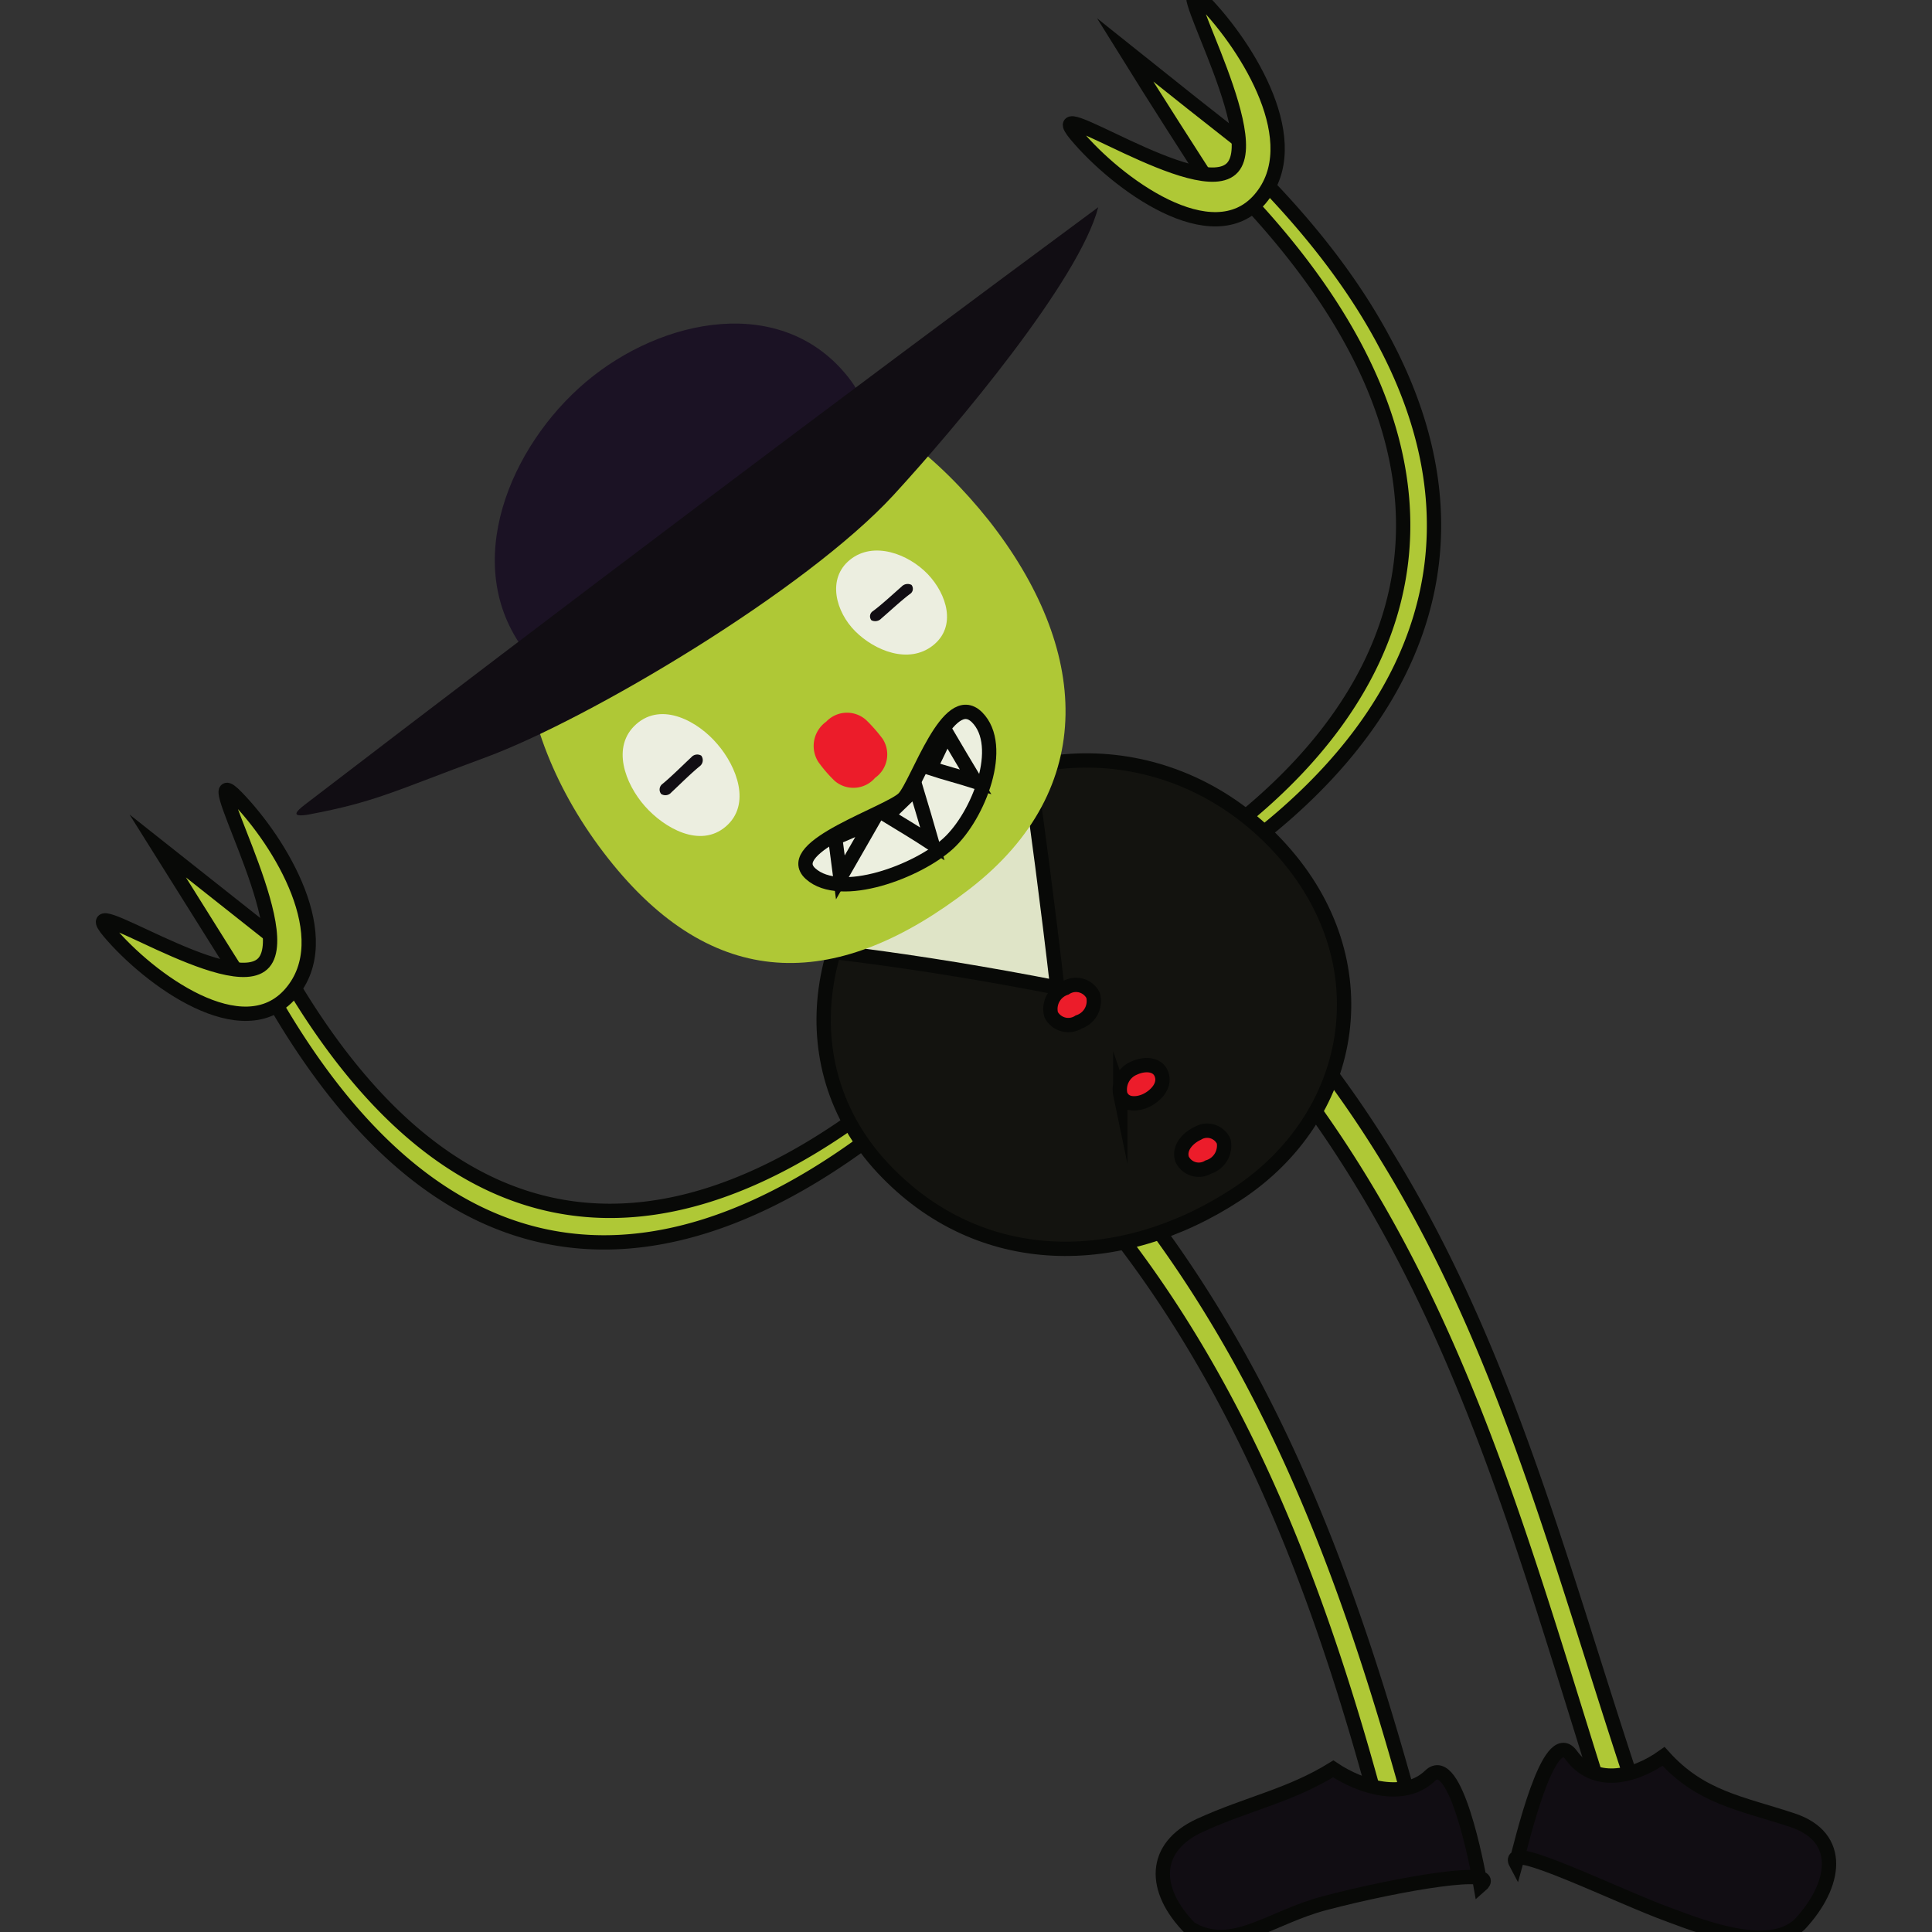 <svg xmlns="http://www.w3.org/2000/svg" xmlns:xlink="http://www.w3.org/1999/xlink" width="135" height="135" viewBox="0 0 135 135">
  <rect x="0" y="0" width="135" height="135" fill="#333333" stroke="none"/>
  <defs>
    <style>
      .cls-1, .cls-4 {
        fill: none;
      }

      .cls-2 {
        clip-path: url(#clip-path);
      }

      .cls-3, .cls-5 {
        fill: #afc836;
      }

      .cls-12, .cls-13, .cls-14, .cls-4, .cls-5, .cls-6, .cls-7 {
        stroke: #080907;
        stroke-miterlimit: 10;
      }

      .cls-6 {
        fill: #13130f;
      }

      .cls-7 {
        fill: #dfe4c7;
      }

      .cls-8 {
        fill: #1b1224;
      }

      .cls-14, .cls-9 {
        fill: #110d13;
      }

      .cls-10 {
        fill: #eceee0;
      }

      .cls-11, .cls-13 {
        fill: #ec1c2a;
      }

      .cls-12 {
        fill: #ecefdf;
      }
    </style>
    <clipPath id="clip-path">
      <rect class="cls-1" x="347.93" y="-276.62" width="1912.62" height="1073.43"/>
    </clipPath>
  </defs>
  <g id="Monsters_and_bomb" data-name="Monsters and bomb">
    <g>
      <g>
        <path class="cls-3" d="M77.19,60.35C61.3,81.59,38,98.05,20.48,68.87c-.32-.53-.67-.44-.93,0h0a1.72,1.72,0,0,0-.05,1.69c17.93,30.22,42.07,13,58.43-8.82a1.64,1.64,0,0,0,.24-1.62h0C77.89,59.67,77.48,60,77.19,60.35Z"/>
        <path class="cls-4" d="M77.19,60.35C61.3,81.59,38,98.05,20.48,68.87c-.32-.53-.67-.44-.93,0h0a1.72,1.72,0,0,0-.05,1.69c17.93,30.22,42.07,13,58.43-8.82a1.64,1.64,0,0,0,.24-1.62h0C77.89,59.67,77.48,60,77.19,60.35Z"/>
      </g>
      <g>
        <path class="cls-3" d="M67.24,67.68c26.15-9.1,43.31-29.2,19.4-54.24-.43-.45-.28-.78.2-1h0a1.52,1.52,0,0,1,1.59.35c24.69,25.65,6.93,46.6-20,55.88a1.84,1.84,0,0,1-1.71-.18h0C66.35,68.14,66.76,67.84,67.24,67.68Z"/>
        <path class="cls-4" d="M67.24,67.68c26.15-9.1,43.31-29.2,19.4-54.24-.43-.45-.28-.78.2-1h0a1.52,1.52,0,0,1,1.59.35c24.69,25.65,6.93,46.6-20,55.88a1.84,1.84,0,0,1-1.71-.18h0C66.35,68.14,66.76,67.84,67.24,67.68Z"/>
      </g>
      <path class="cls-5" d="M113.79,127.29h0a1.07,1.07,0,0,1-1.47-.61c-5.83-18.33-10.23-35.65-21.86-51-.45-.6,0-1.14.45-1.42h0a1.16,1.16,0,0,1,1.63.15c11.81,15.61,15.81,33.11,22,51.55A1,1,0,0,1,113.79,127.29Z"/>
      <path class="cls-5" d="M98.29,129.37h0a1.53,1.53,0,0,1-1.44-.94c-4.11-15.87-9.59-31-19.78-43.54-.4-.5,0-1.11.43-1.4h0c.42-.29,1.13-.55,1.54,0,10.45,13.24,15.81,28.54,20.19,45C99.4,129.12,98.81,129.39,98.29,129.37Z"/>
      <g>
        <path class="cls-6" d="M89.84,59.71c6.79,7.9,4.73,18.38-3.39,23.72s-18,5.43-24.77-1.82-4.77-18,2.78-24.28S83.05,51.81,89.84,59.71Z"/>
        <path class="cls-7" d="M59.53,66.68c4-4.89,8.13-9.76,12.15-14.67.8,5.67,1.55,11.35,2.2,17C69.1,68.08,64.36,67.29,59.53,66.68Z"/>
      </g>
      <path class="cls-3" d="M69.09,36.36c7,8.9,7.75,18.73-1.34,25.76s-17.56,7.3-24.92-1.72-9.22-21.33,0-29.32S62,27.46,69.09,36.36Z"/>
      <g>
        <path class="cls-8" d="M59.29,26.38c4.62,5.87-4.75,10.09-8.4,13.06s-9.75,12-14.25,6-1-14.28,4.31-18.76S54.67,20.5,59.29,26.38Z"/>
        <path class="cls-9" d="M21.31,56.22c18.14-13.9,36.85-28,55.43-41.74-1.31,5.08-9.91,15.33-14.31,20.12-6.14,6.66-21.28,15.66-28.49,18.32-6.51,2.4-7.67,3.11-12.39,4C20.22,57.14,20.74,56.66,21.31,56.22Z"/>
      </g>
      <g>
        <path class="cls-10" d="M50.13,52c1.35,1.56,2.38,4.21.59,5.75s-4.29.13-5.66-1.42-2.38-4.17-.59-5.74S48.78,50.4,50.13,52Z"/>
        <path class="cls-9" d="M48.91,53.53c-.61.49-1.44,1.32-2,1.84a.54.54,0,0,1-.71.11h0a.49.49,0,0,1,.1-.71c.6-.49,1.43-1.32,2-1.85A.55.55,0,0,1,49,52.8h0A.53.53,0,0,1,48.91,53.53Z"/>
      </g>
      <g>
        <path class="cls-10" d="M64.82,40.11c1.35,1.41,2.05,3.68.36,5s-4.06.36-5.42-1-2-3.68-.36-5S63.46,38.7,64.82,40.11Z"/>
        <path class="cls-9" d="M63.58,41.51c-.59.44-1.44,1.23-2,1.71a.58.58,0,0,1-.69.12h0A.43.43,0,0,1,61,42.7c.6-.44,1.45-1.23,2-1.71a.58.58,0,0,1,.69-.12h0A.43.43,0,0,1,63.58,41.51Z"/>
      </g>
      <path class="cls-11" d="M61.15,54.35h0a2,2,0,0,1-2.83.21,9.56,9.56,0,0,1-1.14-1.32,2.08,2.08,0,0,1,.55-2.81h0a2,2,0,0,1,2.8-.11,10.94,10.94,0,0,1,1.14,1.3A2,2,0,0,1,61.15,54.35Z"/>
      <path class="cls-12" d="M68.27,50.12c2,2,.12,6.86-2,8.81s-7.55,4-9.63,2.12,5.55-4.25,6.52-5.28S66.24,48.11,68.27,50.12Z"/>
      <path class="cls-12" d="M58.36,58.55l2.58-1.11-2.22,3.87Z"/>
      <path class="cls-12" d="M62,57c.67-.65,1.35-1.3,2-1.93.39,1.3.78,2.59,1.15,3.89C64.1,58.27,63,57.61,62,57Z"/>
      <path class="cls-12" d="M65,53.67c.39-.81.78-1.61,1.16-2.42.66,1.12,1.32,2.24,2,3.37C67.06,54.27,66,54,65,53.67Z"/>
      <path class="cls-13" d="M76.38,69.55a1.54,1.54,0,0,1-1,1.86,1.35,1.35,0,0,1-1.93-.51,1.54,1.54,0,0,1,1-1.86A1.34,1.34,0,0,1,76.38,69.55Z"/>
      <path class="cls-13" d="M81.17,75.09c.27.8-.45,1.5-1.07,1.8s-1.55.36-1.82-.43a1.62,1.62,0,0,1,1-1.84C79.94,74.32,80.9,74.3,81.17,75.09Z"/>
      <path class="cls-13" d="M85.51,79.76a1.57,1.57,0,0,1-1.08,1.79A1.29,1.29,0,0,1,82.6,81c-.26-.8.43-1.5,1.08-1.8A1.27,1.27,0,0,1,85.51,79.76Z"/>
      <path class="cls-14" d="M93.16,123.6c2,1.34,5,2.19,6.77.48s3.3,6.31,3.53,7.67c1.55-1.34-5.59-.16-10.88,1.23-3.84,1-6.5,3.52-9.42,1.76-2.65-2.69-2.65-5.67.7-7.2S90.12,125.48,93.16,123.6Z"/>
      <path class="cls-14" d="M116.24,122.73c-2.15,1.54-4.9,2.06-6.46-.1s-3.49,6.29-3.85,7.56c-.9-1.69,7.11,2.32,10.78,3.64,2.67,1,7,2.6,9.05.63,2.55-2.74,3.08-6.09-.53-7.28S118.83,125.61,116.24,122.73Z"/>
      <g>
        <path class="cls-5" d="M88,10.92c-.89,1-1.78,2.08-2.66,3.13-2.26-3.5-4.51-7-6.72-10.56Q83.29,7.23,88,10.92Z"/>
        <path class="cls-5" d="M84.14.13C87.2,3.29,91.38,10,88.05,13.9S78,12.79,75.2,9.44s8.68,4.81,10.93,2.26S81.07-3,84.14.13Z"/>
      </g>
      <g>
        <path class="cls-5" d="M20.29,66.45,17.61,69.6c-2.21-3.47-4.39-7-6.58-10.48Z"/>
        <path class="cls-5" d="M16.54,55.71c3.06,3.16,7.12,9.83,3.78,13.7s-9.91-1-12.69-4.29,8.59,4.69,10.81,2.14S13.48,52.56,16.54,55.71Z"/>
      </g>
    </g>
  </g>
</svg>
